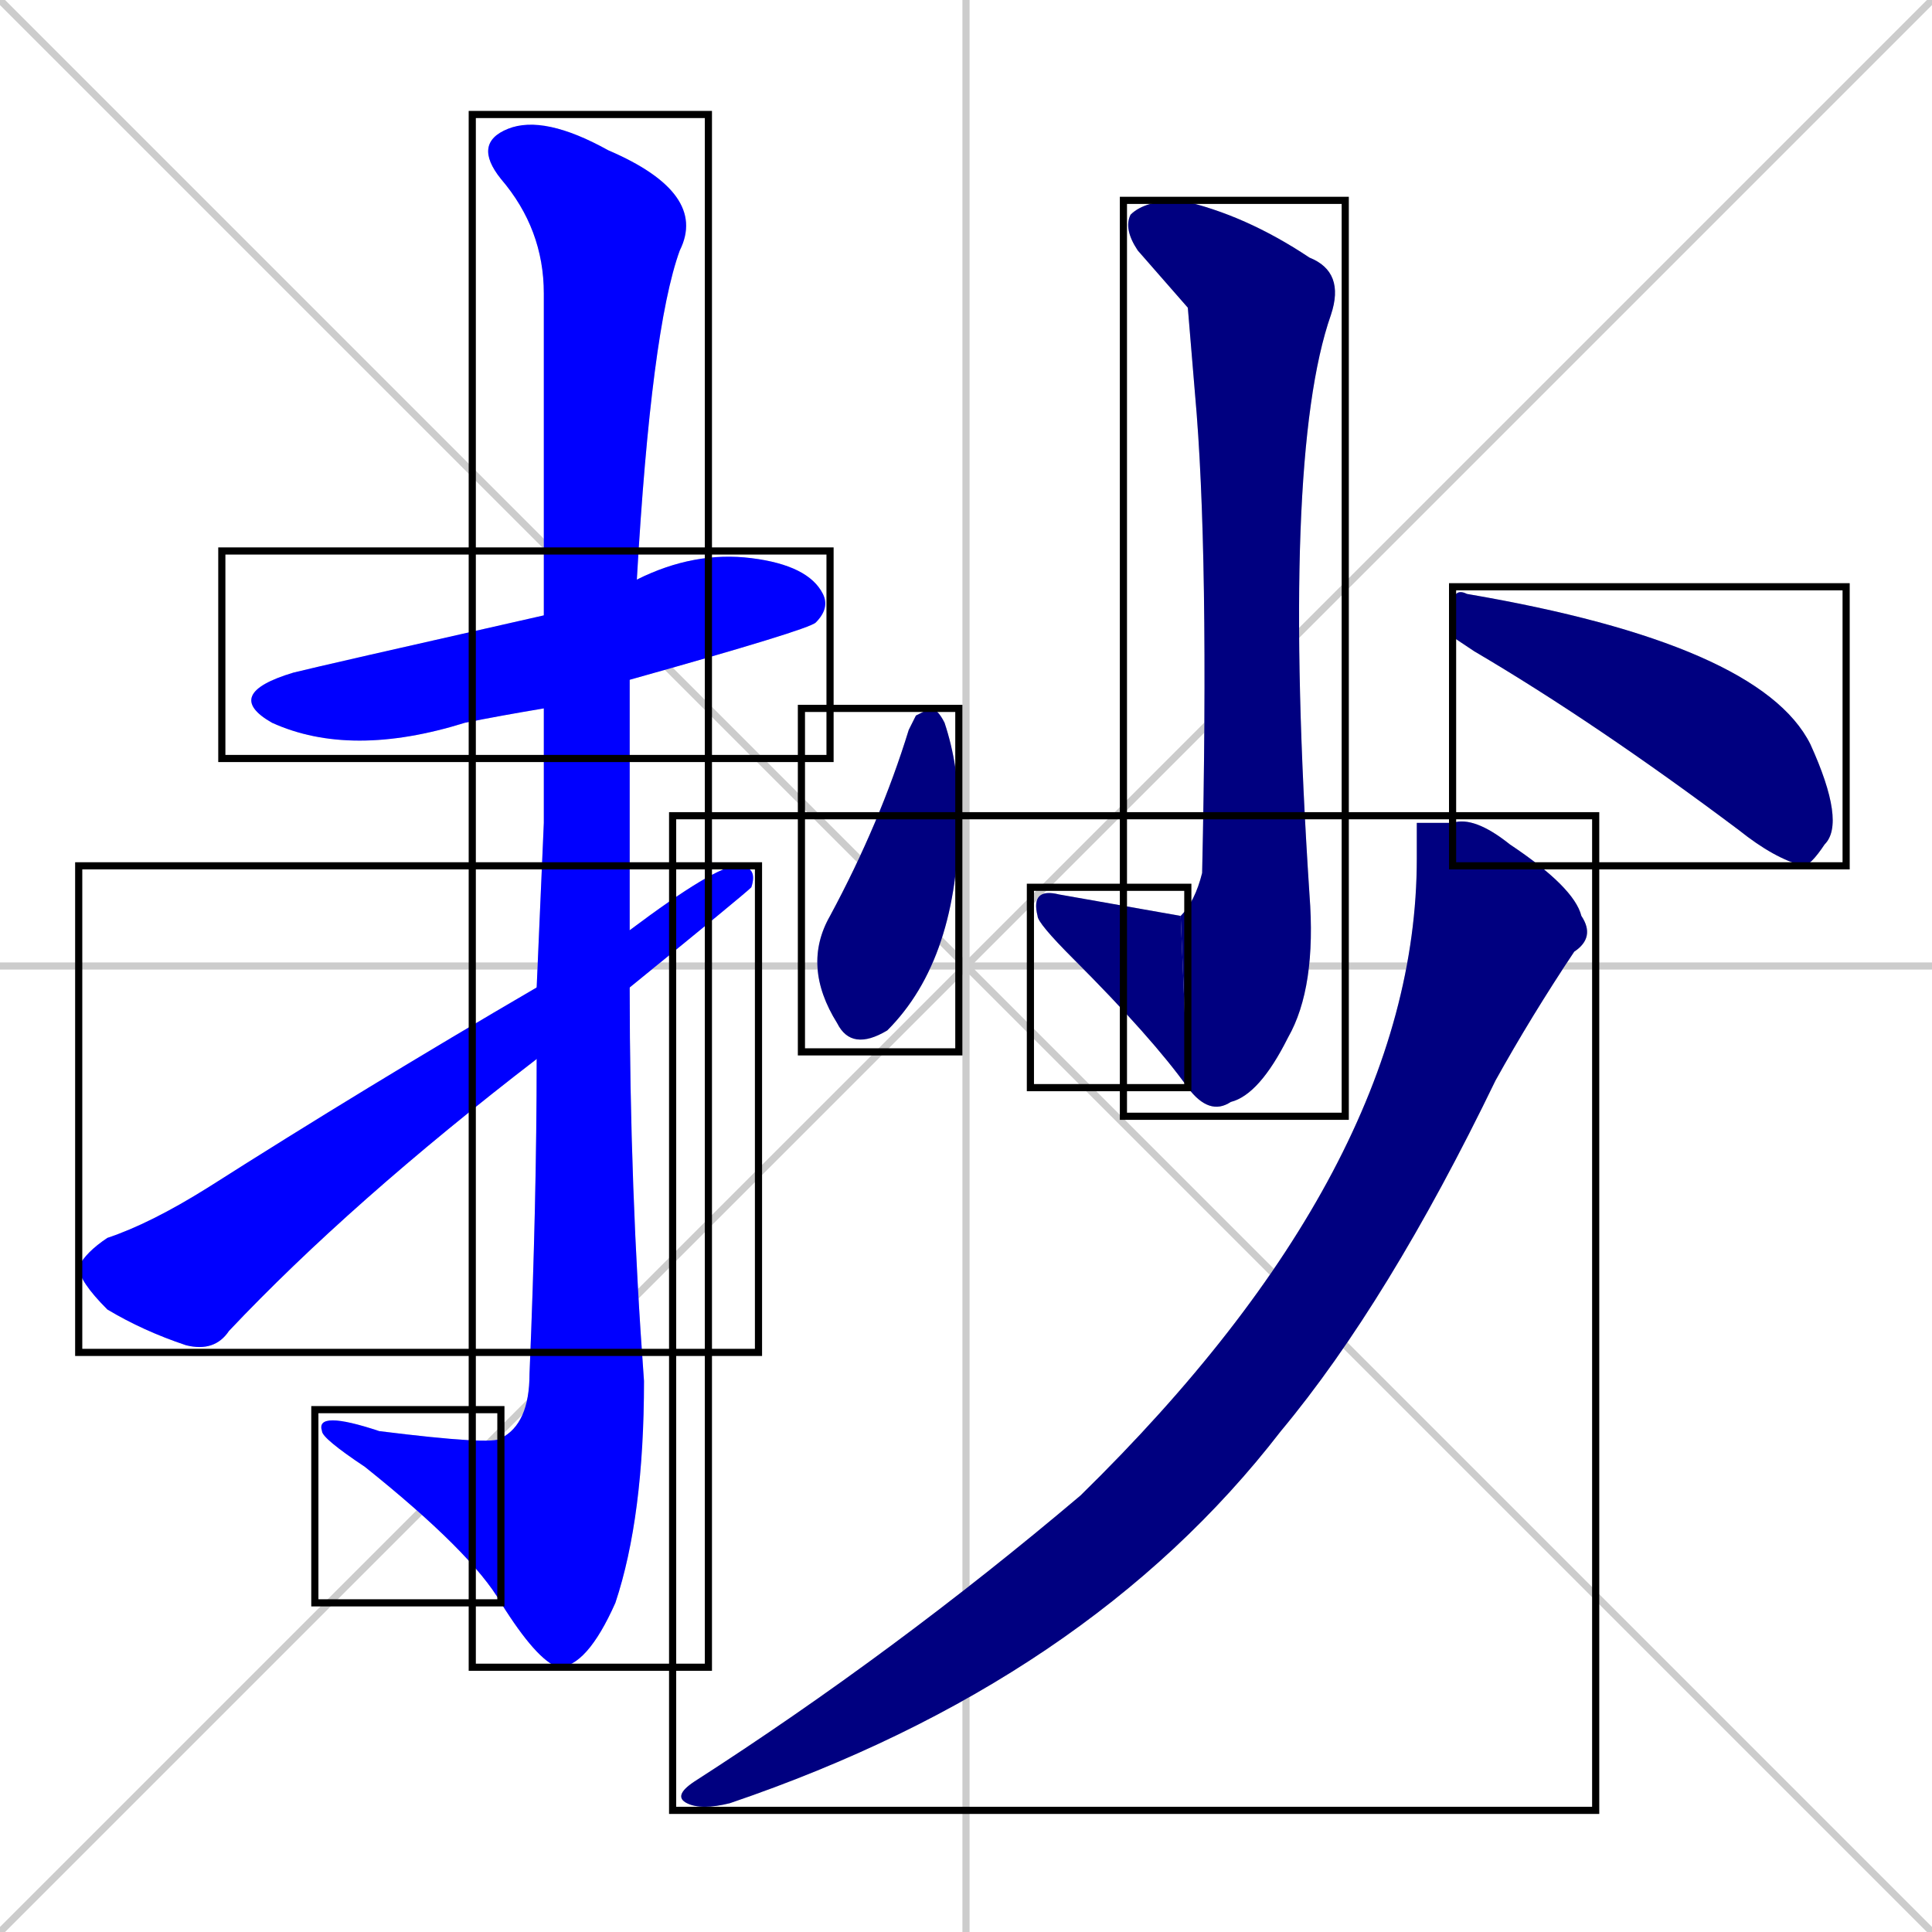 <svg xmlns="http://www.w3.org/2000/svg" xmlns:xlink="http://www.w3.org/1999/xlink" width="270" height="270"><defs><clipPath id="clip-mask-1"><use xlink:href="#rect-1" /></clipPath><clipPath id="clip-mask-2"><use xlink:href="#rect-2" /></clipPath><clipPath id="clip-mask-3"><use xlink:href="#rect-3" /></clipPath><clipPath id="clip-mask-4"><use xlink:href="#rect-4" /></clipPath><clipPath id="clip-mask-5"><use xlink:href="#rect-5" /></clipPath><clipPath id="clip-mask-6"><use xlink:href="#rect-6" /></clipPath><clipPath id="clip-mask-7"><use xlink:href="#rect-7" /></clipPath><clipPath id="clip-mask-8"><use xlink:href="#rect-8" /></clipPath><clipPath id="clip-mask-9"><use xlink:href="#rect-9" /></clipPath></defs><path d="M 0 0 L 270 270 M 270 0 L 0 270 M 135 0 L 135 270 M 0 135 L 270 135" stroke="#CCCCCC" /><path d="M 76 99 Q 70 100 65 101 Q 49 106 38 101 Q 31 97 41 94 Q 45 93 76 86 L 89 81 Q 89 81 89 81 Q 97 77 105 78 Q 113 79 115 83 Q 116 85 114 87 Q 113 88 88 95" fill="#CCCCCC"/><path d="M 76 115 L 76 99 L 76 86 Q 76 46 76 41 Q 76 32 70 25 Q 66 20 71 18 Q 76 16 85 21 Q 99 27 95 35 Q 91 46 89 81 L 88 95 Q 88 112 88 130 L 88 138 Q 88 166 90 193 Q 90 212 86 224 Q 82 233 78 233 Q 75 232 70 224 L 70 201 Q 74 199 74 192 Q 75 168 75 148 L 75 138" fill="#CCCCCC"/><path d="M 70 224 Q 66 217 51 205 Q 45 201 45 200 Q 44 197 53 200 Q 69 202 70 201" fill="#CCCCCC"/><path d="M 88 130 Q 100 121 103 121 Q 106 121 105 124 Q 104 125 88 138 L 75 148 Q 49 168 32 186 Q 30 189 26 188 Q 20 186 15 183 Q 11 179 11 177 Q 12 175 15 173 Q 21 171 29 166 Q 51 152 75 138" fill="#CCCCCC"/><path d="M 166 43 L 159 35 Q 157 32 158 30 Q 160 28 165 28 Q 174 30 183 36 Q 188 38 186 44 Q 179 64 183 125 Q 184 138 180 145 Q 176 153 172 154 Q 169 156 166 152 L 165 128 Q 167 126 168 122 Q 169 77 167 55" fill="#CCCCCC"/><path d="M 166 152 Q 161 145 150 134 Q 145 129 145 128 Q 144 124 148 125 L 165 128" fill="#CCCCCC"/><path d="M 128 100 L 130 99 Q 131 99 132 101 Q 134 107 134 114 Q 134 134 124 144 Q 119 147 117 143 Q 112 135 116 128 Q 123 115 127 102" fill="#CCCCCC"/><path d="M 203 89 L 203 85 Q 203 82 205 83 Q 246 90 253 104 Q 258 115 255 118 Q 253 121 252 121 Q 248 120 243 116 Q 223 101 206 91" fill="#CCCCCC"/><path d="M 198 115 L 203 115 Q 206 114 211 118 Q 220 124 221 128 Q 223 131 220 133 Q 214 142 209 151 Q 194 182 179 200 Q 152 235 102 252 Q 98 253 96 252 Q 94 251 97 249 Q 125 231 151 209 Q 198 163 198 120" fill="#CCCCCC"/><path d="M 76 99 Q 70 100 65 101 Q 49 106 38 101 Q 31 97 41 94 Q 45 93 76 86 L 89 81 Q 89 81 89 81 Q 97 77 105 78 Q 113 79 115 83 Q 116 85 114 87 Q 113 88 88 95" fill="#0000ff" clip-path="url(#clip-mask-1)" /><path d="M 76 115 L 76 99 L 76 86 Q 76 46 76 41 Q 76 32 70 25 Q 66 20 71 18 Q 76 16 85 21 Q 99 27 95 35 Q 91 46 89 81 L 88 95 Q 88 112 88 130 L 88 138 Q 88 166 90 193 Q 90 212 86 224 Q 82 233 78 233 Q 75 232 70 224 L 70 201 Q 74 199 74 192 Q 75 168 75 148 L 75 138" fill="#0000ff" clip-path="url(#clip-mask-2)" /><path d="M 70 224 Q 66 217 51 205 Q 45 201 45 200 Q 44 197 53 200 Q 69 202 70 201" fill="#0000ff" clip-path="url(#clip-mask-3)" /><path d="M 88 130 Q 100 121 103 121 Q 106 121 105 124 Q 104 125 88 138 L 75 148 Q 49 168 32 186 Q 30 189 26 188 Q 20 186 15 183 Q 11 179 11 177 Q 12 175 15 173 Q 21 171 29 166 Q 51 152 75 138" fill="#0000ff" clip-path="url(#clip-mask-4)" /><path d="M 166 43 L 159 35 Q 157 32 158 30 Q 160 28 165 28 Q 174 30 183 36 Q 188 38 186 44 Q 179 64 183 125 Q 184 138 180 145 Q 176 153 172 154 Q 169 156 166 152 L 165 128 Q 167 126 168 122 Q 169 77 167 55" fill="#000080" clip-path="url(#clip-mask-5)" /><path d="M 166 152 Q 161 145 150 134 Q 145 129 145 128 Q 144 124 148 125 L 165 128" fill="#000080" clip-path="url(#clip-mask-6)" /><path d="M 128 100 L 130 99 Q 131 99 132 101 Q 134 107 134 114 Q 134 134 124 144 Q 119 147 117 143 Q 112 135 116 128 Q 123 115 127 102" fill="#000080" clip-path="url(#clip-mask-7)" /><path d="M 203 89 L 203 85 Q 203 82 205 83 Q 246 90 253 104 Q 258 115 255 118 Q 253 121 252 121 Q 248 120 243 116 Q 223 101 206 91" fill="#000080" clip-path="url(#clip-mask-8)" /><path d="M 198 115 L 203 115 Q 206 114 211 118 Q 220 124 221 128 Q 223 131 220 133 Q 214 142 209 151 Q 194 182 179 200 Q 152 235 102 252 Q 98 253 96 252 Q 94 251 97 249 Q 125 231 151 209 Q 198 163 198 120" fill="#000080" clip-path="url(#clip-mask-9)" /><rect x="31" y="77" width="85" height="29" id="rect-1" fill="transparent" stroke="#000000"><animate attributeName="x" from="-54" to="31" dur="0.315" begin="0; animate9.end + 1s" id="animate1" fill="freeze"/></rect><rect x="66" y="16" width="33" height="217" id="rect-2" fill="transparent" stroke="#000000"><set attributeName="y" to="-201" begin="0; animate9.end + 1s" /><animate attributeName="y" from="-201" to="16" dur="0.804" begin="animate1.end + 0.5" id="animate2" fill="freeze"/></rect><rect x="44" y="197" width="26" height="27" id="rect-3" fill="transparent" stroke="#000000"><set attributeName="x" to="70" begin="0; animate9.end + 1s" /><animate attributeName="x" from="70" to="44" dur="0.096" begin="animate2.end" id="animate3" fill="freeze"/></rect><rect x="11" y="121" width="95" height="68" id="rect-4" fill="transparent" stroke="#000000"><set attributeName="x" to="-84" begin="0; animate9.end + 1s" /><animate attributeName="x" from="-84" to="11" dur="0.352" begin="animate3.end + 0.5" id="animate4" fill="freeze"/></rect><rect x="157" y="28" width="31" height="128" id="rect-5" fill="transparent" stroke="#000000"><set attributeName="y" to="-100" begin="0; animate9.end + 1s" /><animate attributeName="y" from="-100" to="28" dur="0.474" begin="animate4.end + 0.5" id="animate5" fill="freeze"/></rect><rect x="144" y="124" width="22" height="28" id="rect-6" fill="transparent" stroke="#000000"><set attributeName="x" to="166" begin="0; animate9.end + 1s" /><animate attributeName="x" from="166" to="144" dur="0.081" begin="animate5.end" id="animate6" fill="freeze"/></rect><rect x="112" y="99" width="22" height="48" id="rect-7" fill="transparent" stroke="#000000"><set attributeName="y" to="51" begin="0; animate9.end + 1s" /><animate attributeName="y" from="51" to="99" dur="0.178" begin="animate6.end + 0.5" id="animate7" fill="freeze"/></rect><rect x="203" y="82" width="55" height="39" id="rect-8" fill="transparent" stroke="#000000"><set attributeName="x" to="148" begin="0; animate9.end + 1s" /><animate attributeName="x" from="148" to="203" dur="0.204" begin="animate7.end + 0.5" id="animate8" fill="freeze"/></rect><rect x="94" y="114" width="129" height="139" id="rect-9" fill="transparent" stroke="#000000"><set attributeName="y" to="-25" begin="0; animate9.end + 1s" /><animate attributeName="y" from="-25" to="114" dur="0.515" begin="animate8.end + 0.5" id="animate9" fill="freeze"/></rect></svg>